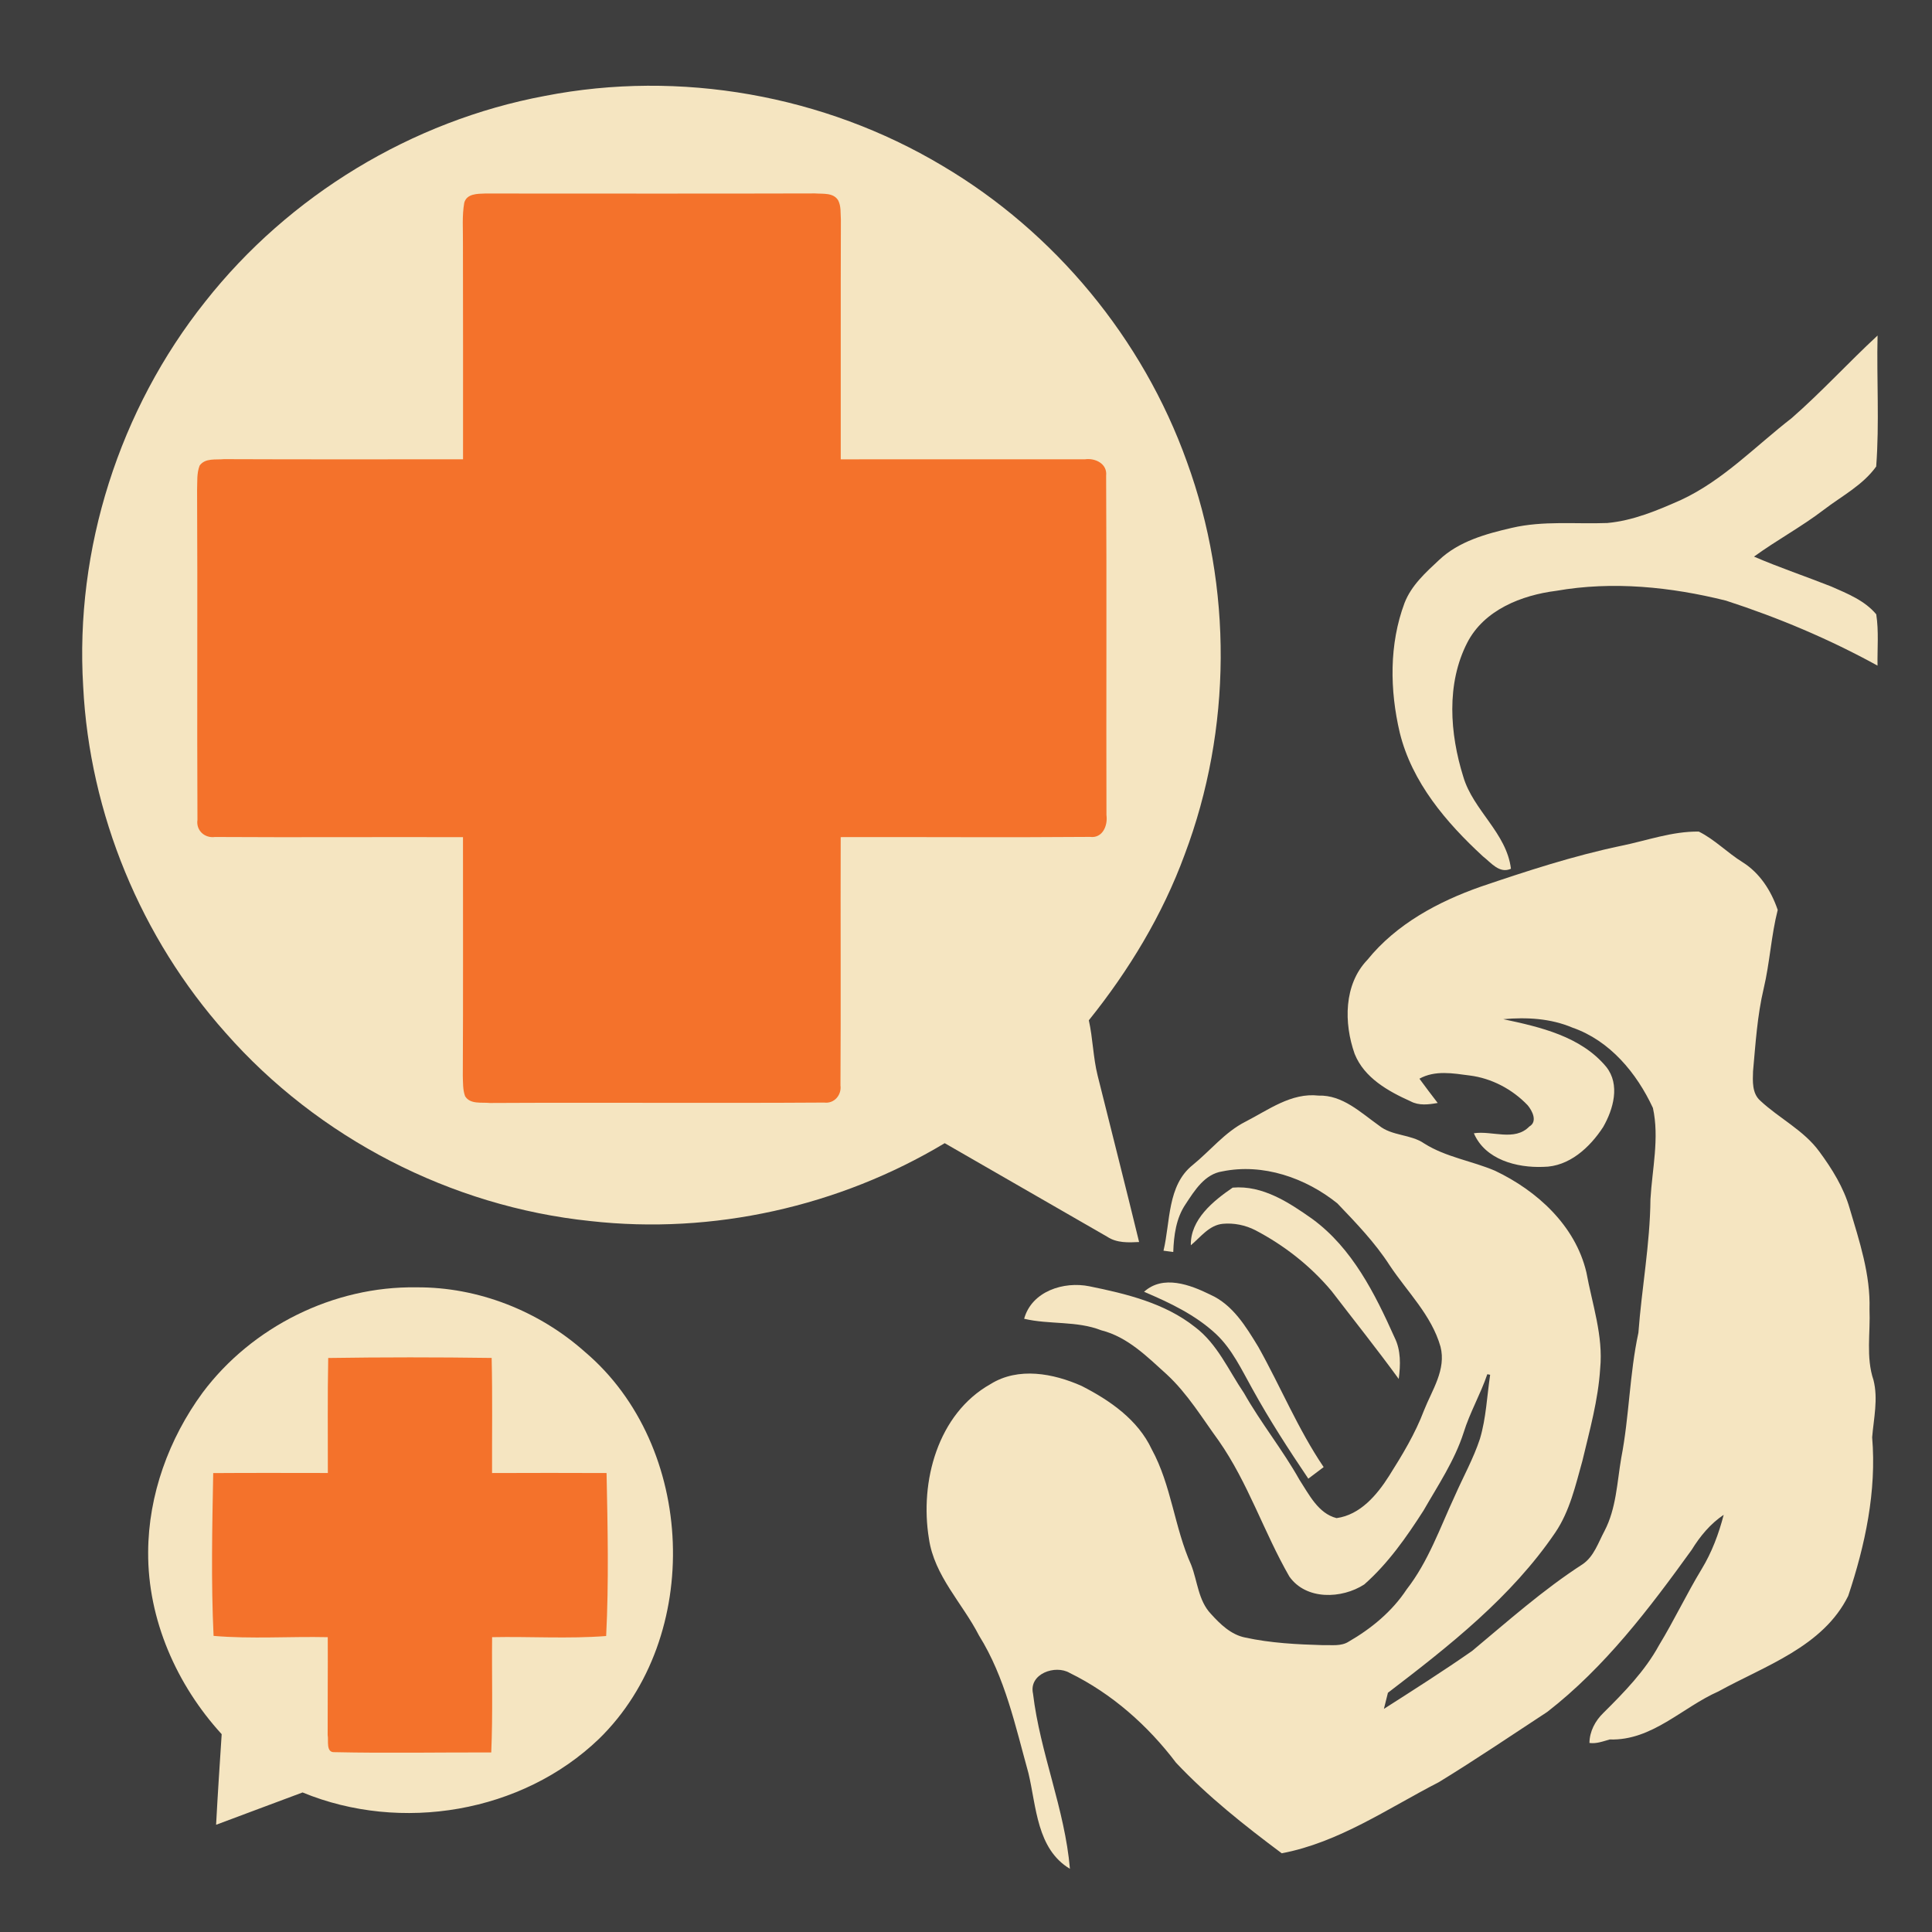 <?xml version="1.0" encoding="UTF-8" standalone="no"?>
<svg
   xmlns:dc="http://purl.org/dc/elements/1.1/"
   xmlns:cc="http://creativecommons.org/ns#"
   xmlns:rdf="http://www.w3.org/1999/02/22-rdf-syntax-ns#"
   xmlns:svg="http://www.w3.org/2000/svg"
   xmlns="http://www.w3.org/2000/svg"
   xmlns:sodipodi="http://sodipodi.sourceforge.net/DTD/sodipodi-0.dtd"
   xmlns:inkscape="http://www.inkscape.org/namespaces/inkscape"
   width="1280"
   height="1280"
   viewBox="0 0 1024 1024"
   version="1.1"
   id="svg2"
   inkscape:version="0.48.1 "
   sodipodi:docname="heal_callers.svg">
  <defs
     id="defs24" />
  <sodipodi:namedview
     pagecolor="#ffffff"
     bordercolor="#666666"
     borderopacity="1"
     objecttolerance="10"
     gridtolerance="10"
     guidetolerance="10"
     inkscape:pageopacity="0"
     inkscape:pageshadow="2"
     inkscape:window-width="1920"
     inkscape:window-height="1018"
     id="namedview22"
     showgrid="false"
     inkscape:zoom="0.6609375"
     inkscape:cx="640"
     inkscape:cy="640"
     inkscape:window-x="-8"
     inkscape:window-y="-8"
     inkscape:window-maximized="1"
     inkscape:current-layer="layer2"
     inkscape:snap-page="true" />
  <g
     inkscape:groupmode="layer"
     id="layer1"
     inkscape:label="background">
    <rect
       style="fill:#3e3e3e;fill-opacity:1;fill-rule:nonzero;stroke:none"
       id="rect3000"
       width="1280"
       height="1280"
       x="0"
       y="0"
       transform="scale(0.8,0.8)" />
  </g>
  <g
     inkscape:groupmode="layer"
     id="layer2"
     inkscape:label="foreground">
    <path
       d="m 288.807,50.836 c 71.607,-14.001 148.043,-0.413 210.648,37.005 59.62,35.209 106.258,91.65 129.602,156.827 24.338,66.657 23.901,141.904 -1.165,208.294 -11.72,31.958 -29.531,61.367 -50.787,87.817 2.16,9.658 2.257,19.631 4.659,29.264 7.328,29.41 14.826,58.795 21.984,88.253 -5.751,0.291 -11.817,0.558 -16.84,-2.766 C 558.177,639.005 529.423,622.48 500.717,605.907 444.761,639.49 377.788,654.486 312.878,647.183 239.038,639.515 168.645,603.189 119.604,547.452 74.713,497.125 47.487,431.293 44.09,363.908 39.625,291.015 63.308,216.957 108.782,159.86 153.187,103.54 218.292,64.012 288.807,50.836 z"
       id="path6"
       style="fill:#f5e5c1" />
    <path
       d="m 246.075,107.423 c 1.359,-4.829 7.013,-4.707 11.016,-4.853 58.285,0 116.571,0.121 174.857,-0.049 4.198,0.34 9.779,-0.558 12.327,3.713 1.577,3.106 1.165,6.746 1.407,10.119 -0.146,42.367 -0.024,84.735 -0.073,127.102 43.144,0.024 86.312,-0.049 129.48,-0.024 5.435,-0.752 11.866,2.354 11.186,8.663 0.34,59.96 0,119.944 0.17,179.928 0.776,5.605 -2.063,12.424 -8.76,11.55 -44.042,0.364 -88.083,0 -132.101,0.121 -0.146,43.848 0.146,87.719 -0.121,131.591 0.679,5.071 -3.276,9.779 -8.59,9.1 -59.062,0.388 -118.148,-0.097 -177.234,0.218 -4.392,-0.461 -10.386,0.849 -13.128,-3.591 -1.262,-3.446 -1.068,-7.183 -1.213,-10.774 0.218,-42.173 0.073,-84.347 0.097,-126.52 -43.823,-0.146 -87.647,0.17 -131.446,-0.097 -5.484,0.752 -10.119,-3.494 -9.294,-9.075 -0.291,-58.261 0.121,-116.547 -0.194,-174.808 0.194,-4.319 -0.267,-8.881 1.359,-12.982 2.96,-4.125 8.59,-2.96 12.958,-3.397 42.222,0.17 84.419,0.097 126.641,0.073 -0.024,-38.267 0.073,-76.533 -0.049,-114.8 0.073,-7.061 -0.534,-14.22 0.704,-21.208 z"
       id="path8"
       style="fill:#f4722b" />
    <path
       d="m 949.675,221.567 c 15.845,-13.856 30.041,-29.458 45.473,-43.726 -0.534,23.125 1.019,46.371 -0.728,69.423 -7.11,9.925 -18.272,15.651 -27.784,22.931 -11.817,9.051 -24.969,16.088 -36.98,24.824 13.443,5.799 27.347,10.458 40.96,15.845 8.517,3.761 17.689,7.377 23.829,14.729 1.407,8.978 0.534,18.126 0.679,27.202 -25.576,-14.074 -52.607,-25.454 -80.367,-34.457 -29.264,-7.28 -60.008,-10.434 -89.879,-5.193 -18.393,2.305 -38.242,10.094 -47.196,27.468 -11.211,21.839 -9.245,48.24 -2.111,71.073 5.266,17.859 22.955,29.774 25.26,48.773 -6.115,2.766 -10.507,-3.203 -14.802,-6.527 -19.509,-17.956 -37.684,-39.286 -44.139,-65.638 -5.29,-22.518 -5.654,-46.856 2.548,-68.72 3.616,-9.318 11.186,-16.137 18.32,-22.785 10.458,-9.9 24.872,-13.856 38.558,-17.01 16.598,-3.882 33.705,-1.941 50.545,-2.572 13.783,-1.238 26.716,-6.722 39.213,-12.278 22.3,-10.386 39.407,-28.512 58.601,-43.362 z"
       id="path10"
       style="fill:#f5e5c1" />
    <path
       d="m 859.141,448.328 c 13.686,-2.791 27.129,-7.765 41.251,-7.571 8.444,4.174 15.166,11.259 23.222,16.234 9.197,5.775 15.166,15.19 18.612,25.285 -3.494,13.734 -4.174,27.954 -7.449,41.736 -3.397,14.365 -4.295,29.167 -5.63,43.823 -0.194,5.241 -0.534,11.647 3.761,15.481 10.094,9.464 23.149,15.724 31.399,27.08 6.746,9.148 12.861,19 16.039,30.016 5.169,17.423 11.089,35.088 10.531,53.529 0.534,12.497 -1.966,25.406 2.111,37.514 2.548,10.022 0.121,20.286 -0.704,30.356 2.402,28.512 -3.688,57.121 -12.691,84.055 -13.346,26.983 -44.114,37.005 -68.817,50.642 -19.218,8.493 -35.185,26.182 -57.63,25.454 -3.494,0.995 -7.013,2.354 -10.701,1.844 0.073,-6.139 3.057,-11.744 7.401,-15.942 10.992,-10.919 22.033,-22.203 29.507,-35.913 8.008,-13.176 14.584,-27.129 22.567,-40.305 5.411,-8.905 9.075,-18.709 11.672,-28.755 -7.085,4.756 -12.521,11.356 -16.962,18.563 -22.445,31.108 -45.983,62.168 -76.509,85.875 -19.097,12.521 -38.024,25.333 -57.485,37.247 -27.032,13.904 -52.947,31.958 -83.279,37.708 -19.703,-14.705 -39.164,-30.089 -56.029,-47.997 -14.947,-19.752 -34.02,-36.641 -56.344,-47.584 -7.668,-4.538 -21.815,0.437 -19.461,10.968 3.761,31.472 16.864,61.173 19.558,92.839 -17.568,-10.507 -17.762,-32.928 -21.96,-50.618 -6.916,-24.872 -12.375,-50.836 -26.207,-72.99 -8.784,-17.18 -23.732,-31.618 -26.571,-51.443 -4.926,-30.065 4.635,-66.099 32.637,-81.847 14.753,-9.221 33.292,-5.702 48.312,0.971 14.947,7.619 29.798,17.884 37.126,33.535 10.507,19.194 12.036,41.567 20.941,61.343 3.373,8.663 3.737,18.83 10.41,25.891 4.926,5.46 10.677,11.065 18.151,12.569 13.589,2.96 27.565,3.664 41.421,4.052 4.489,-0.17 9.415,0.704 13.419,-1.82 12.06,-6.964 23.076,-16.015 30.793,-27.735 11.55,-14.826 17.689,-32.71 25.527,-49.526 4.441,-10.119 9.876,-19.801 13.322,-30.283 3.3,-11.041 3.713,-22.615 5.411,-33.947 -0.388,-0.073 -1.116,-0.218 -1.504,-0.291 -3.591,10.555 -9.245,20.262 -12.545,30.914 -4.78,14.875 -13.564,27.929 -21.281,41.373 -9.027,14.074 -18.781,28.027 -31.399,39.14 -11.866,7.692 -30.817,8.42 -39.698,-4.198 -13.492,-23.44 -21.839,-49.647 -37.417,-71.947 -8.784,-12.036 -16.549,-25.018 -27.59,-35.209 -10.337,-9.342 -20.698,-19.825 -34.651,-23.343 -13.103,-5.144 -27.444,-2.936 -40.911,-6.115 4.052,-14.656 21.062,-19.995 34.651,-17.204 19.558,3.98 39.868,8.881 55.835,21.523 11.939,8.954 17.859,23.052 26.037,35.063 8.954,15.845 20.456,30.016 29.361,45.886 5.096,7.813 9.973,17.932 19.704,20.383 12.521,-1.699 21.426,-12.254 27.808,-22.324 7.013,-11.114 13.88,-22.421 18.539,-34.772 4.271,-10.798 11.866,-21.596 8.736,-33.802 -4.756,-16.67 -17.592,-28.997 -26.935,-43.071 -7.789,-12.084 -17.835,-22.494 -27.711,-32.831 -16.792,-13.54 -39.48,-21.402 -61.003,-16.962 -9.318,1.407 -14.681,10.119 -19.437,17.35 -5.071,7.449 -6.236,16.573 -6.552,25.357 l -5.169,-0.679 c 3.688,-15.336 1.941,-34.578 15.457,-45.401 9.391,-7.619 17.034,-17.423 27.978,-22.979 12.157,-6.212 24.265,-15.457 38.728,-13.831 12.739,-0.388 22.324,8.978 32.006,15.845 6.964,5.678 16.816,4.513 24.096,9.585 11.429,7.207 25.115,9.148 37.417,14.389 22.3,10.58 42.61,29.07 48.458,53.869 3.082,16.84 9.002,33.632 7.304,50.982 -1.043,16.646 -5.581,32.758 -9.415,48.895 -3.64,13.006 -6.673,26.619 -14.341,37.975 -23.271,34.263 -56.223,60.13 -88.739,84.977 -0.534,2.135 -1.602,6.406 -2.135,8.541 15.7,-10.022 31.448,-20.043 46.735,-30.696 19.048,-15.87 37.66,-32.443 58.528,-45.934 6.091,-4.101 8.347,-11.526 11.672,-17.689 6.236,-11.963 6.624,-25.649 8.857,-38.655 4.271,-21.984 4.368,-44.478 9.1,-66.39 1.747,-23.61 6.163,-47.002 6.382,-70.709 0.922,-16.088 4.805,-32.467 1.31,-48.434 -8.59,-18.515 -22.834,-35.719 -42.683,-42.586 -11.55,-4.902 -24.265,-5.581 -36.641,-4.465 19.606,4.149 41.178,9.124 54.573,25.26 7.522,9.415 3.785,22.47 -1.626,31.909 -7.061,10.847 -18.078,21.062 -31.763,21.111 -13.953,0.558 -30.744,-3.761 -36.762,-17.811 9.706,-1.504 21.572,4.465 29.41,-3.591 4.465,-2.572 1.602,-8.299 -0.922,-11.283 -8.056,-8.444 -19.073,-14.292 -30.72,-15.748 -8.833,-1.165 -18.393,-2.888 -26.619,1.699 3.13,4.344 6.43,8.59 9.682,12.861 -4.805,0.849 -9.925,1.529 -14.414,-0.898 -11.866,-5.338 -24.508,-12.4 -29.604,-25.115 -5.751,-16.258 -5.824,-36.786 6.794,-49.89 15.287,-18.903 37.417,-30.793 60.008,-38.728 24.435,-8.299 49.065,-16.331 74.349,-21.645 z"
       id="path12"
       style="fill:#f5e5c1" />
    <path
       d="m 653.346,629.469 c 15.918,-1.383 29.944,7.935 42.343,16.695 21.038,15.457 33.049,39.48 43.459,62.726 3.421,6.843 3.179,14.584 2.208,21.984 -11.502,-15.797 -23.707,-31.084 -35.597,-46.59 -11.162,-13.322 -25.042,-24.193 -40.402,-32.249 -5.266,-2.693 -11.332,-3.931 -17.204,-3.397 -7.255,0.679 -11.817,7.085 -16.986,11.38 -0.315,-13.661 11.914,-23.537 22.179,-30.55 z"
       id="path14"
       style="fill:#f5e5c1" />
    <path
       d="m 606.368,684.673 c 10.094,-9.148 24.46,-3.737 35.064,1.504 11.963,5.314 18.951,16.962 25.479,27.663 11.842,21.111 21.038,43.629 34.651,63.745 -2.718,2.038 -5.435,4.077 -8.129,6.139 -10.458,-15.506 -20.626,-31.205 -29.652,-47.584 -5.678,-10.119 -10.677,-20.99 -19.242,-29.046 -10.919,-10.191 -24.581,-16.646 -38.169,-22.421 z"
       id="path16"
       style="fill:#f5e5c1" />
    <path
       d="m 107.35,738.178 c 26.182,-35.039 69.545,-56.563 113.344,-55.859 32.661,-0.243 64.958,12.521 89.297,34.19 58.916,49.89 62.847,151.173 7.498,205.115 -40.839,39.261 -105.069,49.89 -157.118,28.415 -15.239,5.751 -30.574,11.356 -45.837,17.131 0.849,-16.015 1.917,-32.03 2.96,-48.021 -23.877,-26.11 -39.213,-60.809 -38.97,-96.504 0.121,-30.283 10.992,-60.13 28.827,-84.468 z"
       id="path18"
       style="fill:#f5e5c1" />
    <path
       d="m 173.959,719.76 c 28.876,-0.437 57.752,-0.437 86.627,-0.024 0.485,20.334 0.146,40.669 0.218,61.003 20.237,-0.073 40.45,-0.097 60.688,0 0.582,28.779 1.238,57.679 -0.218,86.385 -20.092,1.553 -40.305,0.194 -60.445,0.607 -0.218,20.359 0.437,40.742 -0.461,61.1 -27.663,-0.073 -55.325,0.461 -82.963,-0.146 -4.829,0.364 -3.155,-6.188 -3.737,-9.075 -0.049,-17.301 0.146,-34.602 0.049,-51.879 -20.165,-0.437 -40.402,1.043 -60.518,-0.679 -1.359,-28.682 -0.728,-57.558 -0.194,-86.288 20.262,-0.146 40.523,-0.073 60.761,-0.049 0.049,-20.31 -0.218,-40.645 0.194,-60.955 z"
       id="path20"
       style="fill:#f4722b" />
  </g>
</svg>
